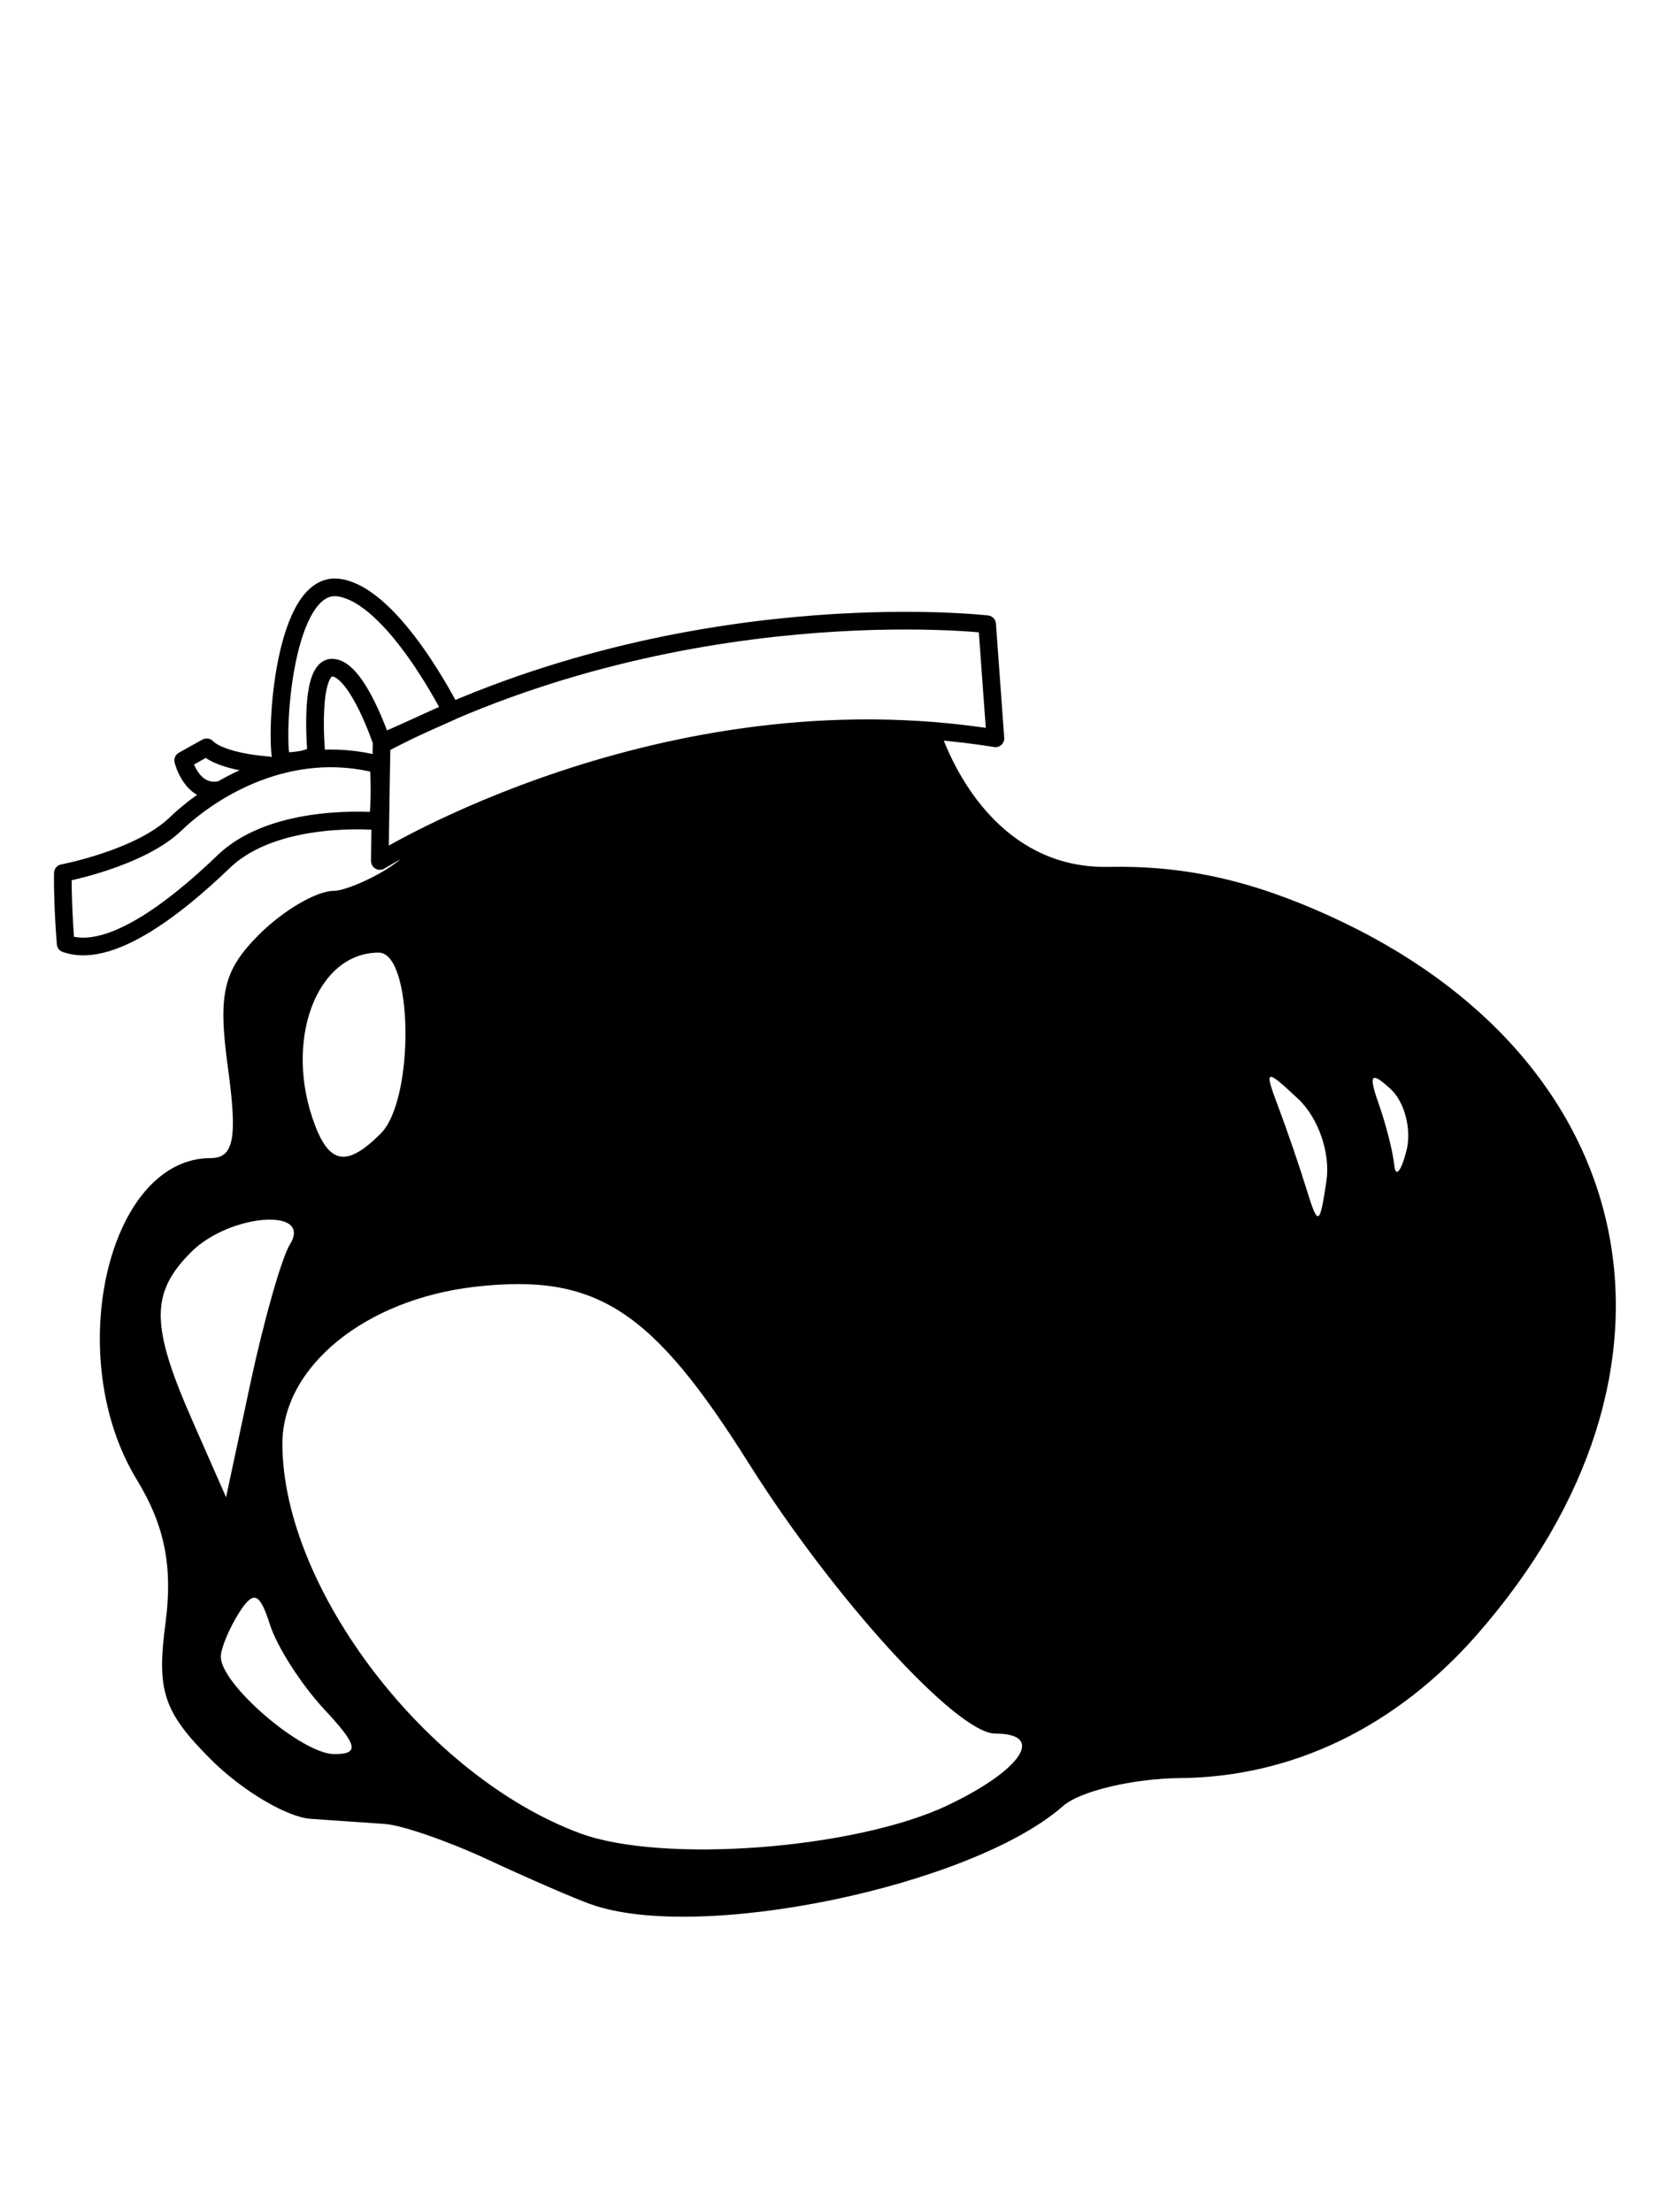 <?xml version="1.0" encoding="UTF-8" standalone="no"?>
<svg
   width="150"
   height="200"
   viewBox="0 0 39.687 52.917"
   version="1.1"
   id="svg3"
   sodipodi:docname="Yoshi Dojo.svg"
   xml:space="preserve"
   inkscape:version="1.3.2 (091e20e, 2023-11-25, custom)"
   xmlns:inkscape="http://www.inkscape.org/namespaces/inkscape"
   xmlns:sodipodi="http://sodipodi.sourceforge.net/DTD/sodipodi-0.dtd"
   xmlns="http://www.w3.org/2000/svg"
   xmlns:svg="http://www.w3.org/2000/svg"><defs
     id="defs3" /><sodipodi:namedview
     id="namedview3"
     pagecolor="#505050"
     bordercolor="#eeeeee"
     borderopacity="1"
     inkscape:showpageshadow="0"
     inkscape:pageopacity="0"
     inkscape:pagecheckerboard="0"
     inkscape:deskcolor="#505050"
     inkscape:zoom="4"
     inkscape:cx="56.5"
     inkscape:cy="108.625"
     inkscape:window-width="1920"
     inkscape:window-height="1001"
     inkscape:window-x="-9"
     inkscape:window-y="-9"
     inkscape:window-maximized="1"
     inkscape:current-layer="svg3"
     showguides="false" /><g
     id="g7"><path
       style="display:inline;fill:#000000;stroke-width:1.858"
       d="M 14.124,45.548 C 13.718,45.401 12.612,44.921 11.666,44.48 10.719,44.04 9.613,43.657 9.208,43.63 8.802,43.602 8.003,43.547 7.431,43.507 6.86,43.467 5.787,42.829 5.047,42.089 3.912,40.954 3.742,40.446 3.957,38.84 4.139,37.481 3.943,36.494 3.271,35.392 1.484,32.462 2.579,27.702 5.039,27.702 c 0.554,0 0.645,-0.469 0.414,-2.154 -0.244,-1.781 -0.115,-2.334 0.747,-3.196 0.573,-0.573 1.374,-1.042 1.779,-1.042 0.406,0 1.837,-0.702 1.837,-1.107 0,0 4.036,-1.899 6.195,-2.293 3.773,-0.687 6.533,-0.281 6.533,-0.281 0.441,1.159 1.61,3.154 3.976,3.107 1.815,-0.036 3.415,0.32 5.303,1.181 7.526,3.432 9.044,10.882 3.503,17.192 -1.933,2.202 -4.407,3.397 -7.084,3.423 -1.14,0.011 -2.404,0.311 -2.81,0.668 -2.189,1.923 -8.728,3.28 -11.307,2.347 z m 8.542,-2.363 c 1.775,-0.842 2.358,-1.717 1.144,-1.717 -0.919,0 -3.869,-3.237 -5.913,-6.488 -2.303,-3.662 -3.642,-4.526 -6.517,-4.202 -2.645,0.298 -4.632,1.918 -4.625,3.77 0.013,3.456 3.452,7.949 7.124,9.306 1.971,0.729 6.582,0.377 8.788,-0.669 z M 7.758,40.889 C 7.209,40.301 6.624,39.387 6.456,38.858 6.213,38.092 6.063,38.035 5.72,38.576 c -0.237,0.374 -0.434,0.845 -0.438,1.048 -0.013,0.658 1.937,2.335 2.716,2.335 0.607,0 0.56,-0.211 -0.24,-1.07 z M 6.937,29.763 c 0.548,-0.887 -1.448,-0.73 -2.365,0.187 -0.978,0.978 -0.972,1.756 0.032,4.037 l 0.804,1.828 0.583,-2.733 C 6.313,31.579 6.738,30.085 6.937,29.763 Z M 31.057,26.288 c -0.79,-0.741 -0.824,-0.728 -0.478,0.186 0.204,0.541 0.508,1.426 0.674,1.966 0.279,0.905 0.317,0.89 0.478,-0.186 0.1,-0.666 -0.19,-1.512 -0.674,-1.966 z m 2.213,-0.235 c -0.473,-0.436 -0.539,-0.36 -0.292,0.338 0.175,0.495 0.344,1.159 0.375,1.475 0.031,0.316 0.163,0.164 0.292,-0.338 0.129,-0.502 -0.04,-1.166 -0.375,-1.475 z m -24.161,1.06 c 0.815,-0.815 0.775,-4.326 -0.049,-4.326 -1.502,0 -2.288,2.139 -1.521,4.139 0.357,0.93 0.777,0.981 1.57,0.188 z"
       id="path3"
       sodipodi:nodetypes="ssssssssssscscscscssssssscssssscssssscsssssssssssscsscc" /><path
       style="display:inline;fill:none;stroke:#000000;stroke-width:0.423;stroke-linecap:round;stroke-linejoin:round;stroke-dasharray:none"
       d="m 23.812,17.661 -0.198,-2.729 c 0,0 -7.375,-0.86 -14.486,2.877 -0.033,1.852 -0.041,2.786 -0.041,2.786 0,0 6.772,-4.209 14.726,-2.935 z"
       id="path4"
       sodipodi:nodetypes="ccccc" /><path
       style="display:inline;fill:none;stroke:#000000;stroke-width:0.423;stroke-linecap:round;stroke-linejoin:round;stroke-dasharray:none"
       d="m 10.798,17.016 c 0,0 -1.389,-2.778 -2.695,-2.96 -1.306,-0.182 -1.536,3.46 -1.37,4.155 0.711,0 0.833,-0.192 0.833,-0.192 0,0 -0.195,-2.097 0.401,-2.048 0.595,0.05 1.168,1.787 1.168,1.787 z"
       id="path5"
       sodipodi:nodetypes="csccscc" /><path
       style="display:inline;fill:none;stroke:#000000;stroke-width:0.423;stroke-linecap:round;stroke-linejoin:round;stroke-dasharray:none"
       d="m 9.037,19.645 c 0,0 -2.439,-0.232 -3.68,0.959 -1.24,1.191 -2.762,2.332 -3.787,1.968 -0.083,-1.042 -0.066,-1.687 -0.066,-1.687 0,0 1.836,-0.347 2.695,-1.174 0.86,-0.827 2.712,-1.984 4.862,-1.422 0.05,0.943 -0.025,1.356 -0.025,1.356 z"
       id="path6"
       sodipodi:nodetypes="csccscc" /><path
       style="display:inline;fill:none;stroke:#000000;stroke-width:0.423;stroke-linecap:round;stroke-linejoin:round;stroke-dasharray:none"
       d="m 6.416,18.306 c 0,0 -1.108,-0.066 -1.472,-0.43 -0.562,0.314 -0.562,0.314 -0.562,0.314 0,0 0.198,0.81 0.843,0.711"
       id="path7" /></g></svg>
